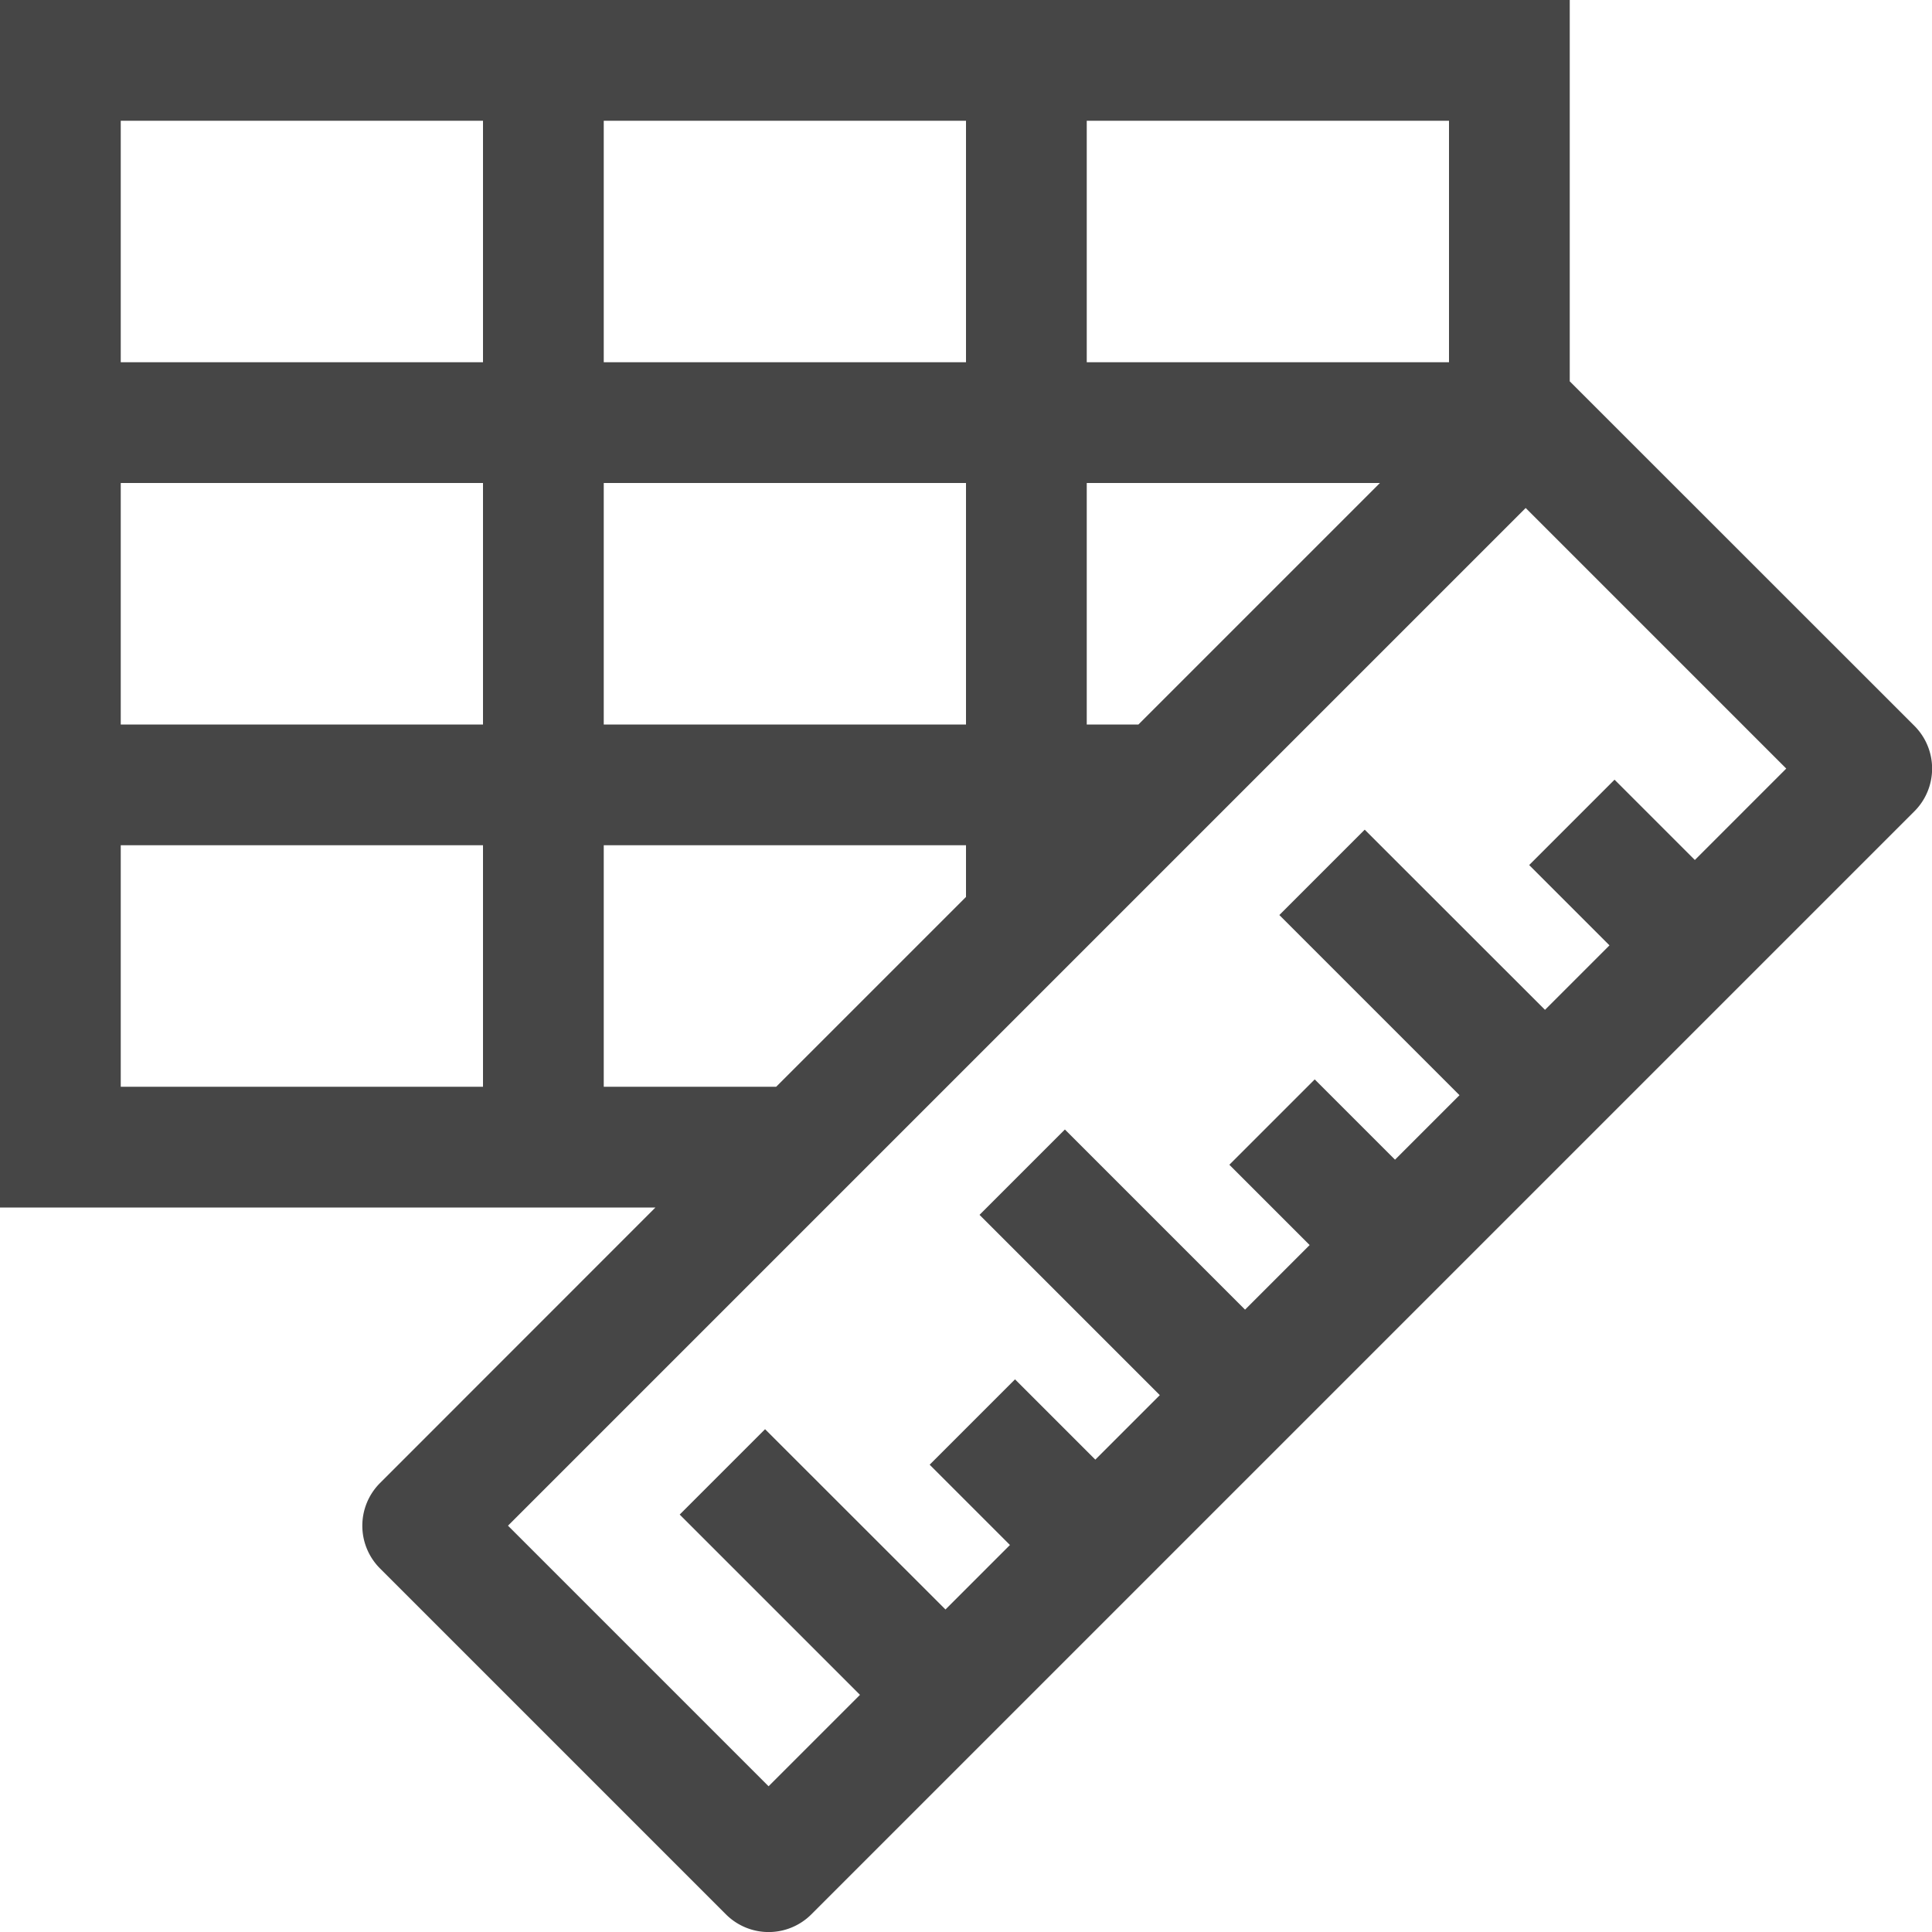 <svg id="Layer_1" data-name="Layer 1" xmlns="http://www.w3.org/2000/svg" viewBox="0 0 16 16">
  <path d="M15.854,6.011,13,3.158V0H0V10H5.428L3.147,12.282a.5.5,0,0,0,0,.707l2.865,2.865a.5.5,0,0,0,.707,0l9.135-9.135A.5.5,0,0,0,15.854,6.011ZM9.428,6H9V4h2.428ZM5,4H8V6H5ZM4,6H1V4H4Zm8-5V3H9V1ZM8,1V3H5V1ZM4,1V3H1V1ZM1,7H4V9H1ZM5,9V7H8v.428L6.428,9Zm9.036-1.878-.665-.665-.707.707.665.665-.534.534L11.302,6.871l-.707.707L12.087,9.07l-.534.534-.665-.665-.707.707.665.665-.535.535L8.819,9.354l-.707.707,1.493,1.493-.534.534-.665-.665-.707.707.665.665-.534.534L6.336,11.836l-.707.707,1.493,1.493-.757.757L4.207,12.635,12.635,4.207,14.793,6.365Z" class="aw-theme-iconOutline" fill="#464646"/>
</svg>
